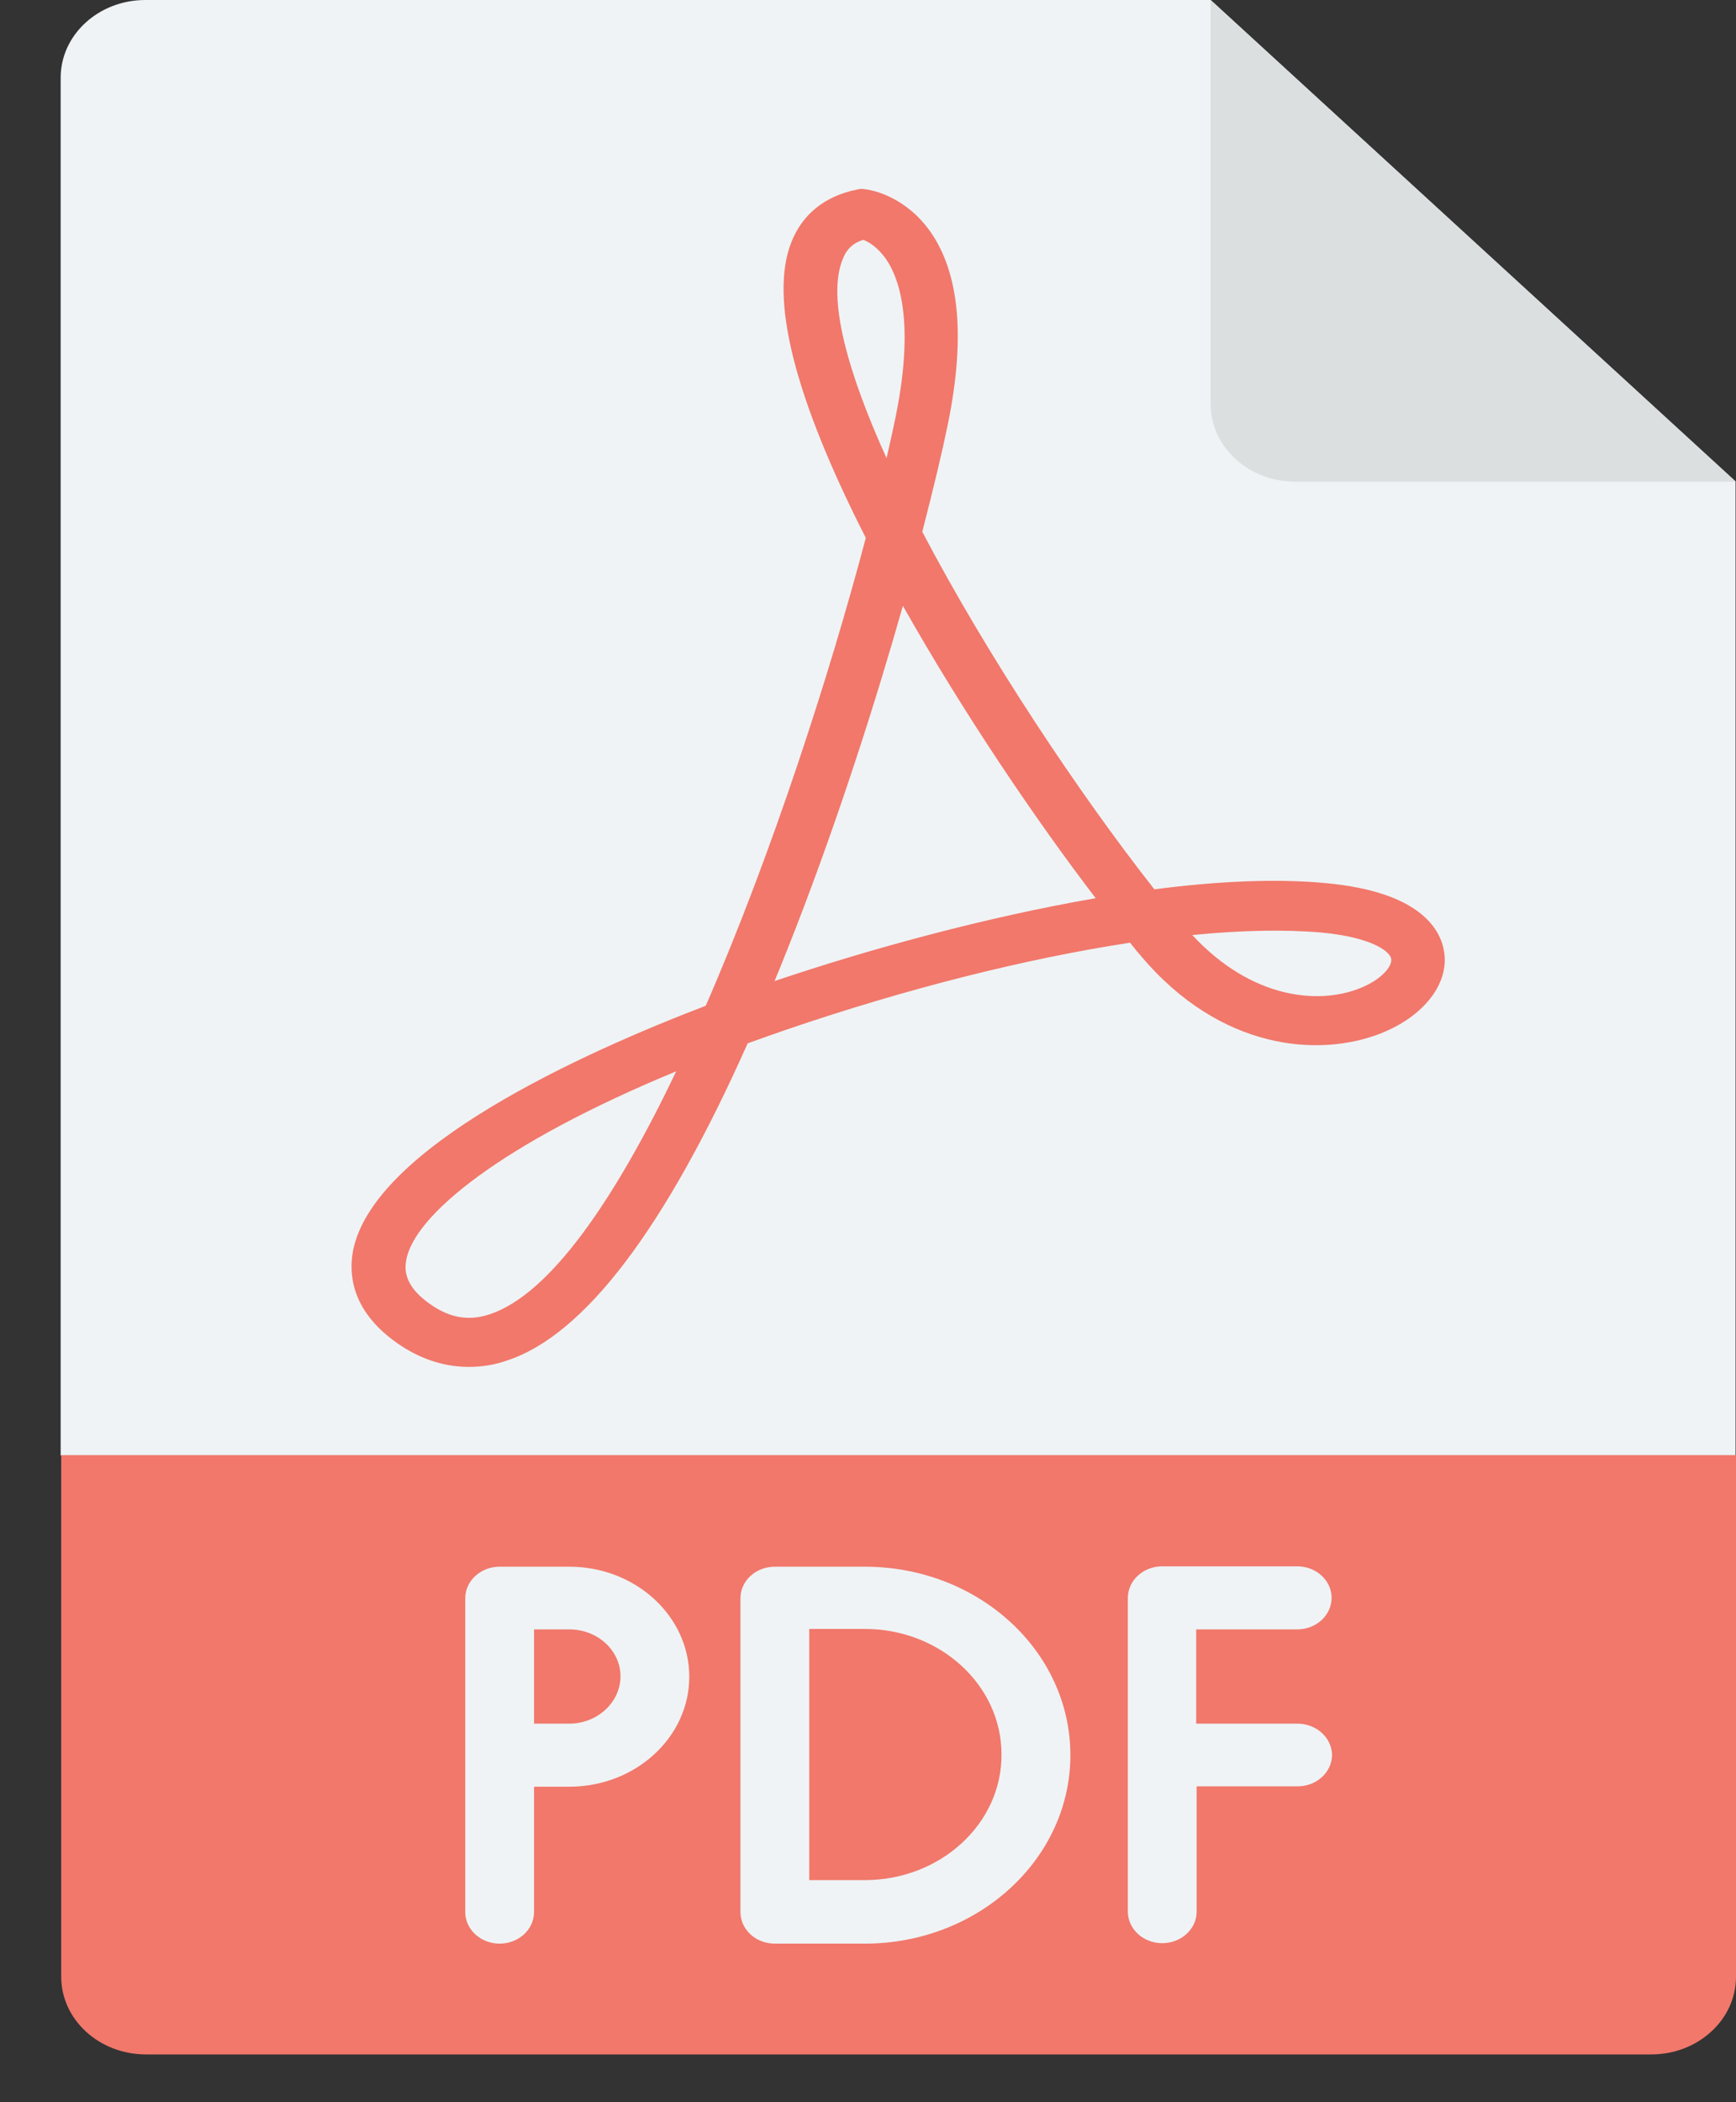 <svg width="19" height="23" viewBox="0 0 19 23" fill="none" xmlns="http://www.w3.org/2000/svg">
<rect x="0" y="0" width="19" height="23" fill="#333333" stroke="none"/>
<path d="M18.995 5.27L13.25 0H1.591C1.079 0 0.664 0.381 0.664 0.85V15.924H18.995V5.27Z" fill="#EFF3F5"/>
<path d="M13.25 4.42C13.25 4.889 13.665 5.27 14.177 5.27H19L13.25 0V4.42Z" fill="#DBDFE0"/>
<path d="M0.67 15.92V21.628C0.67 22.096 1.085 22.477 1.597 22.477H18.074C18.585 22.477 19 22.096 19 21.628V15.92H0.67Z" fill="#F1786B"/>
<path d="M5.131 14.955C4.837 14.955 4.552 14.853 4.291 14.654C3.852 14.318 3.818 13.946 3.862 13.694C4.074 12.557 6.382 11.517 7.724 11.004C8.453 9.332 9.085 7.363 9.476 5.885C8.694 4.349 8.419 3.265 8.661 2.65C8.781 2.345 9.027 2.146 9.375 2.075L9.423 2.066L9.472 2.071C9.51 2.075 9.853 2.124 10.133 2.469C10.495 2.92 10.577 3.65 10.374 4.641C10.316 4.925 10.22 5.332 10.094 5.818C10.809 7.181 11.813 8.686 12.634 9.73C13.319 9.641 13.971 9.61 14.521 9.663C15.55 9.761 15.767 10.172 15.805 10.411C15.863 10.761 15.583 11.123 15.105 11.309C14.444 11.566 13.363 11.5 12.484 10.455C12.445 10.411 12.407 10.362 12.368 10.314C11.239 10.486 9.925 10.814 8.593 11.27C8.453 11.318 8.318 11.367 8.183 11.415C7.28 13.442 6.396 14.606 5.552 14.884C5.416 14.933 5.271 14.955 5.131 14.955ZM7.401 11.721C5.484 12.513 4.533 13.296 4.446 13.787C4.427 13.893 4.427 14.057 4.673 14.243C4.9 14.415 5.117 14.46 5.358 14.38C6.029 14.159 6.744 13.097 7.401 11.721ZM13.049 10.23C13.701 10.933 14.434 10.991 14.879 10.814C15.11 10.725 15.241 10.575 15.226 10.491C15.212 10.402 14.994 10.252 14.463 10.203C14.068 10.168 13.589 10.177 13.049 10.23ZM9.882 6.628C9.587 7.668 9.187 8.92 8.718 10.132C8.636 10.34 8.559 10.539 8.477 10.734C9.525 10.38 10.79 10.035 11.992 9.827C11.345 8.982 10.548 7.809 9.882 6.628ZM9.447 2.624C9.336 2.659 9.264 2.726 9.221 2.841C9.052 3.265 9.274 4.066 9.703 5.013C9.742 4.845 9.776 4.69 9.805 4.548C10.027 3.447 9.814 2.973 9.665 2.792C9.583 2.69 9.496 2.641 9.447 2.624Z" fill="#F1786B"/>
<path d="M14.198 18.858H13.092V17.827H14.198C14.405 17.827 14.574 17.672 14.574 17.482C14.574 17.291 14.405 17.137 14.198 17.137H12.72C12.513 17.137 12.344 17.291 12.344 17.482V20.915C12.344 21.105 12.513 21.26 12.72 21.26C12.928 21.26 13.097 21.105 13.097 20.915V19.544H14.202C14.41 19.544 14.579 19.389 14.579 19.198C14.574 19.008 14.405 18.858 14.198 18.858Z" fill="#EFF3F5"/>
<path d="M6.231 17.141H5.468C5.261 17.141 5.092 17.296 5.092 17.486V20.92C5.092 21.11 5.261 21.265 5.468 21.265C5.676 21.265 5.845 21.11 5.845 20.92V19.548H6.231C6.955 19.548 7.544 19.008 7.544 18.345C7.544 17.681 6.955 17.141 6.231 17.141ZM6.231 18.858H5.845V17.827H6.231C6.54 17.827 6.791 18.057 6.791 18.34C6.791 18.623 6.54 18.858 6.231 18.858Z" fill="#EFF3F5"/>
<path d="M9.465 17.141H8.48C8.272 17.141 8.104 17.296 8.104 17.486V20.92C8.104 21.11 8.272 21.265 8.48 21.265H9.465C10.706 21.265 11.715 20.34 11.715 19.203C11.715 18.061 10.706 17.141 9.465 17.141ZM9.465 20.57H8.857V17.822H9.465C10.29 17.822 10.961 18.437 10.961 19.194C10.966 19.955 10.29 20.57 9.465 20.57Z" fill="#EFF3F5"/>
</svg>
